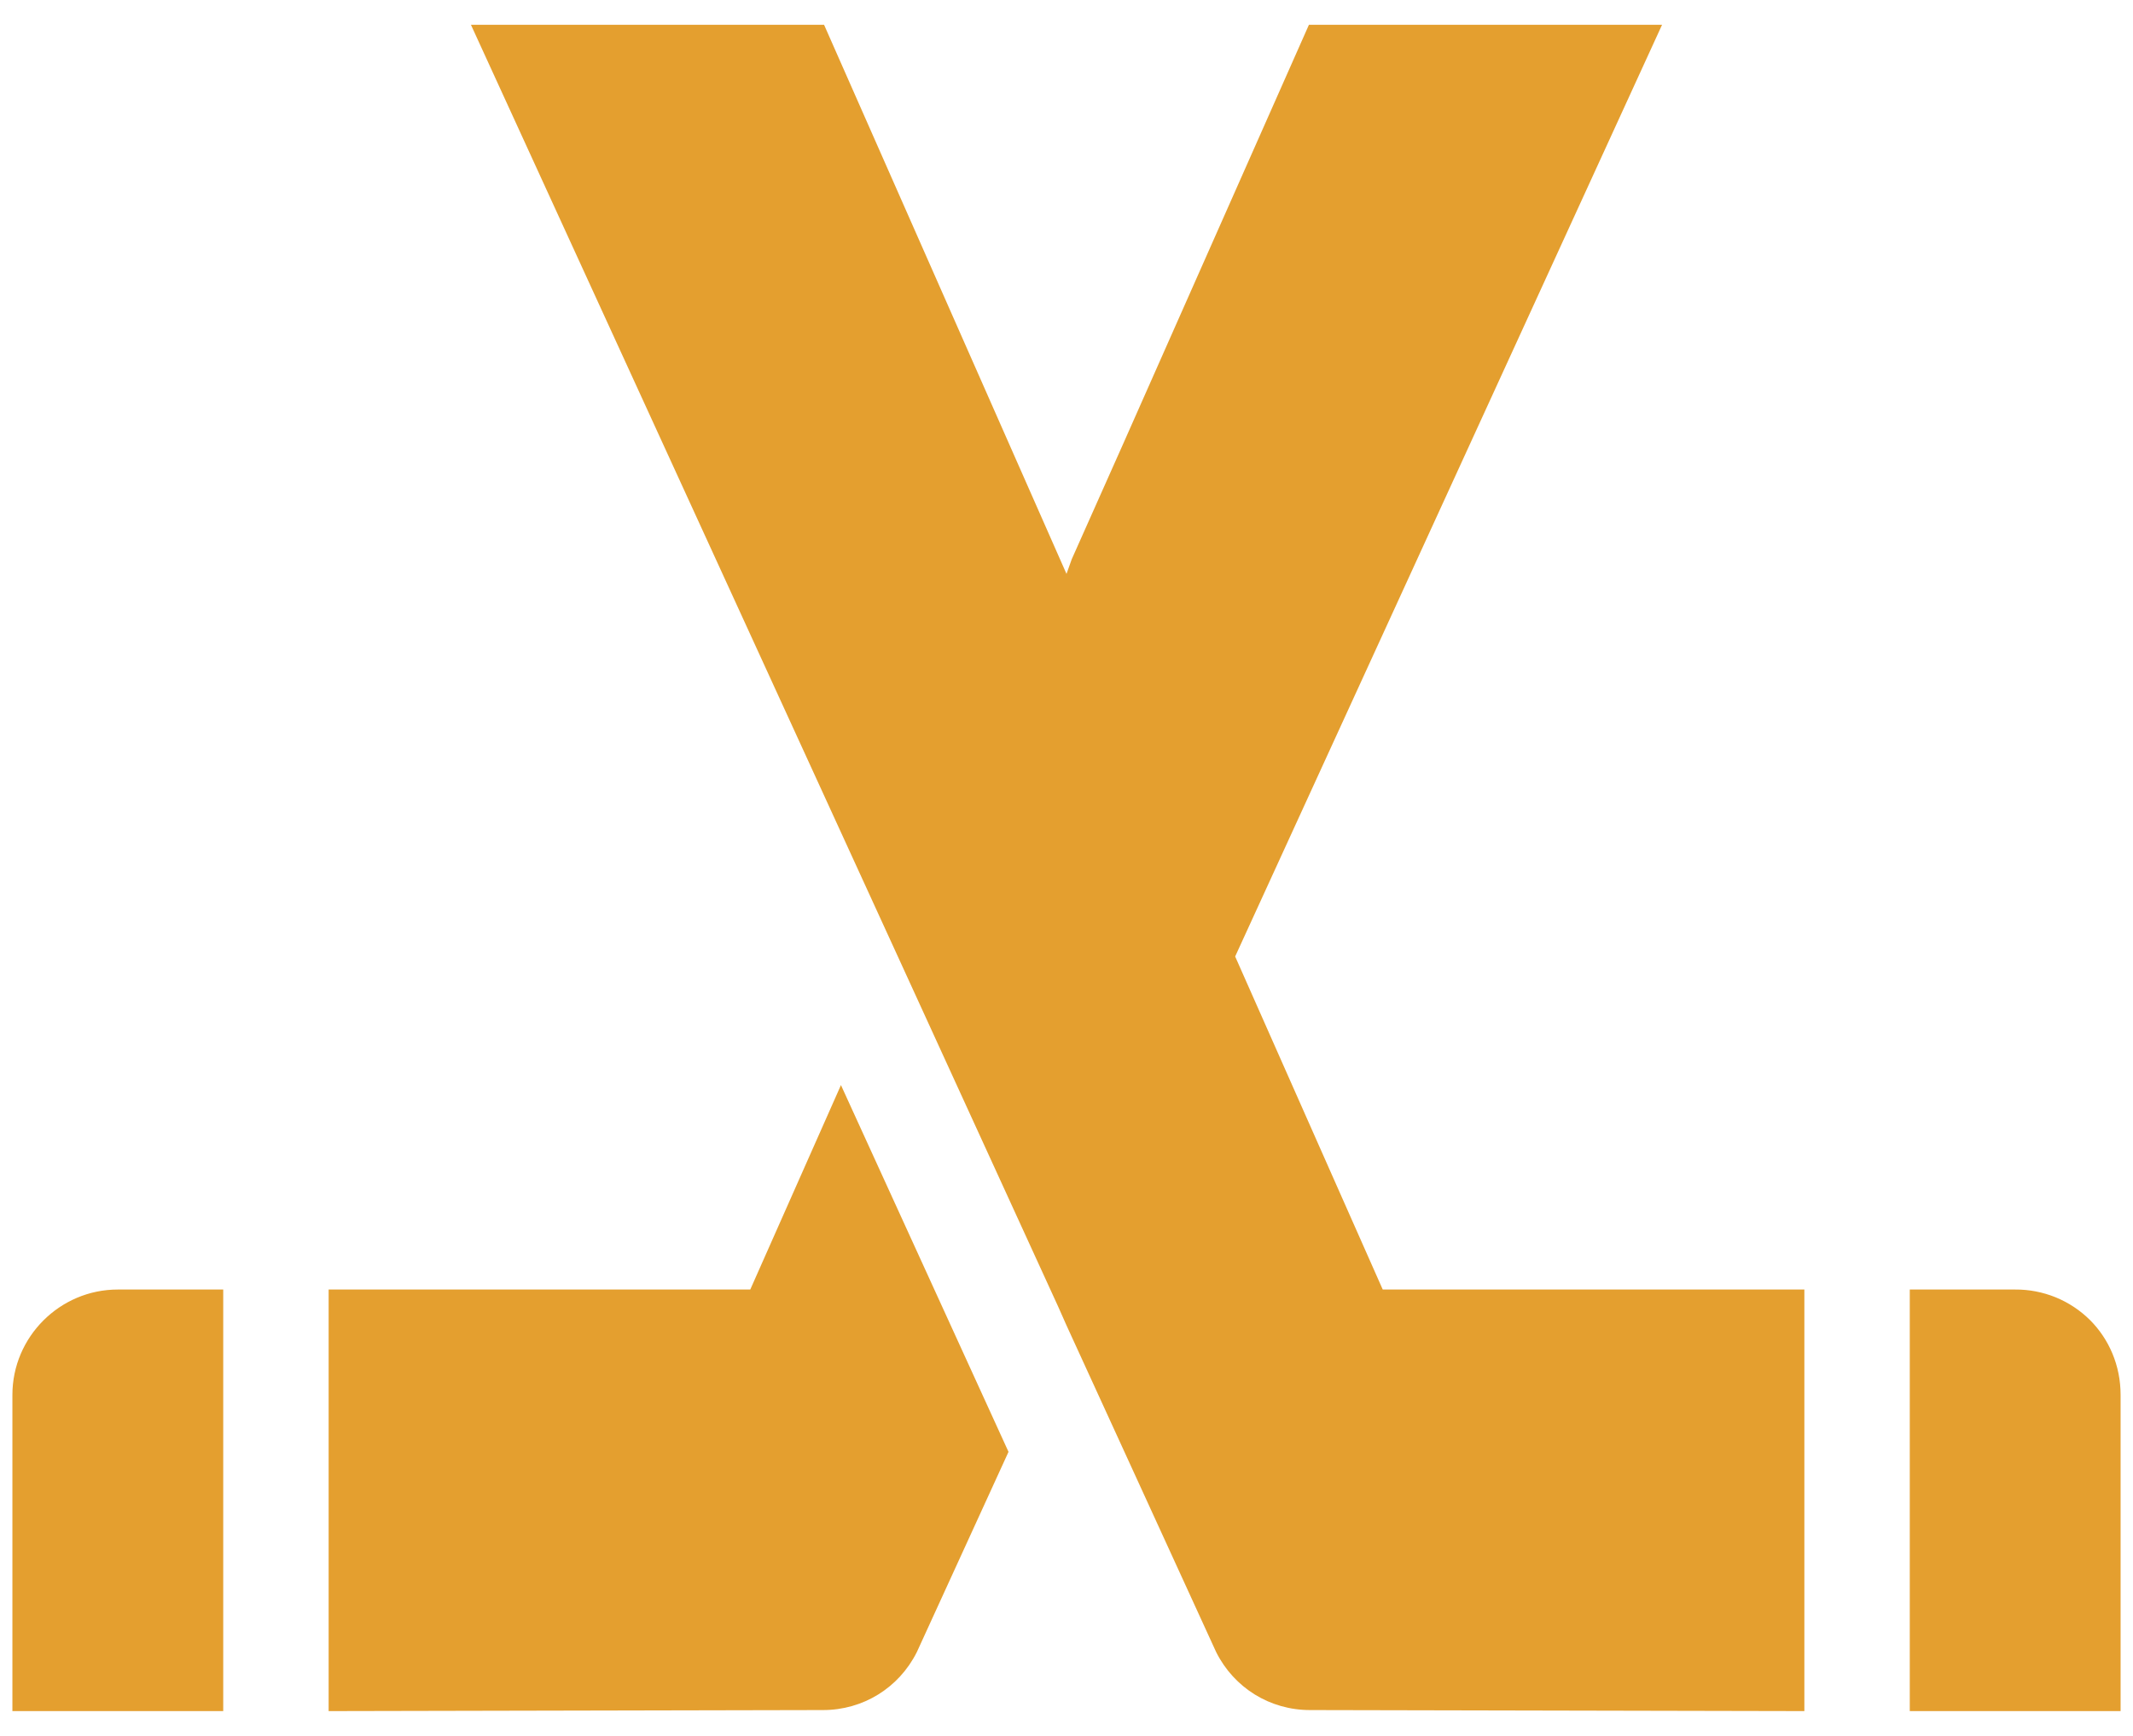 <svg width="43" height="35" viewBox="0 0 43 35" fill="none" xmlns="http://www.w3.org/2000/svg">
<path d="M0.25 28.125V34.5H4.5V26H2.375C1.206 26 0.25 26.956 0.25 28.125ZM15.125 26H6.625V34.5L16.591 34.479C17.399 34.479 18.121 34.032 18.483 33.31L20.331 29.273L16.953 21.878L15.125 26ZM42.134 26.616C41.935 26.419 41.7 26.263 41.441 26.157C41.182 26.052 40.905 25.998 40.625 26H38.5V34.5H42.75V28.125C42.75 27.53 42.516 26.999 42.134 26.616ZM24.9 19.285L33.506 0.5H26.387L22.648 8.936L21.606 11.274L21.5 11.571L16.613 0.5H9.494L18.1 19.285L21.33 26.34L21.5 26.723L24.517 33.31C24.879 34.032 25.601 34.479 26.409 34.479L36.375 34.5V26H27.875L24.9 19.285Z" fill="#E49F2F"/>
</svg>
